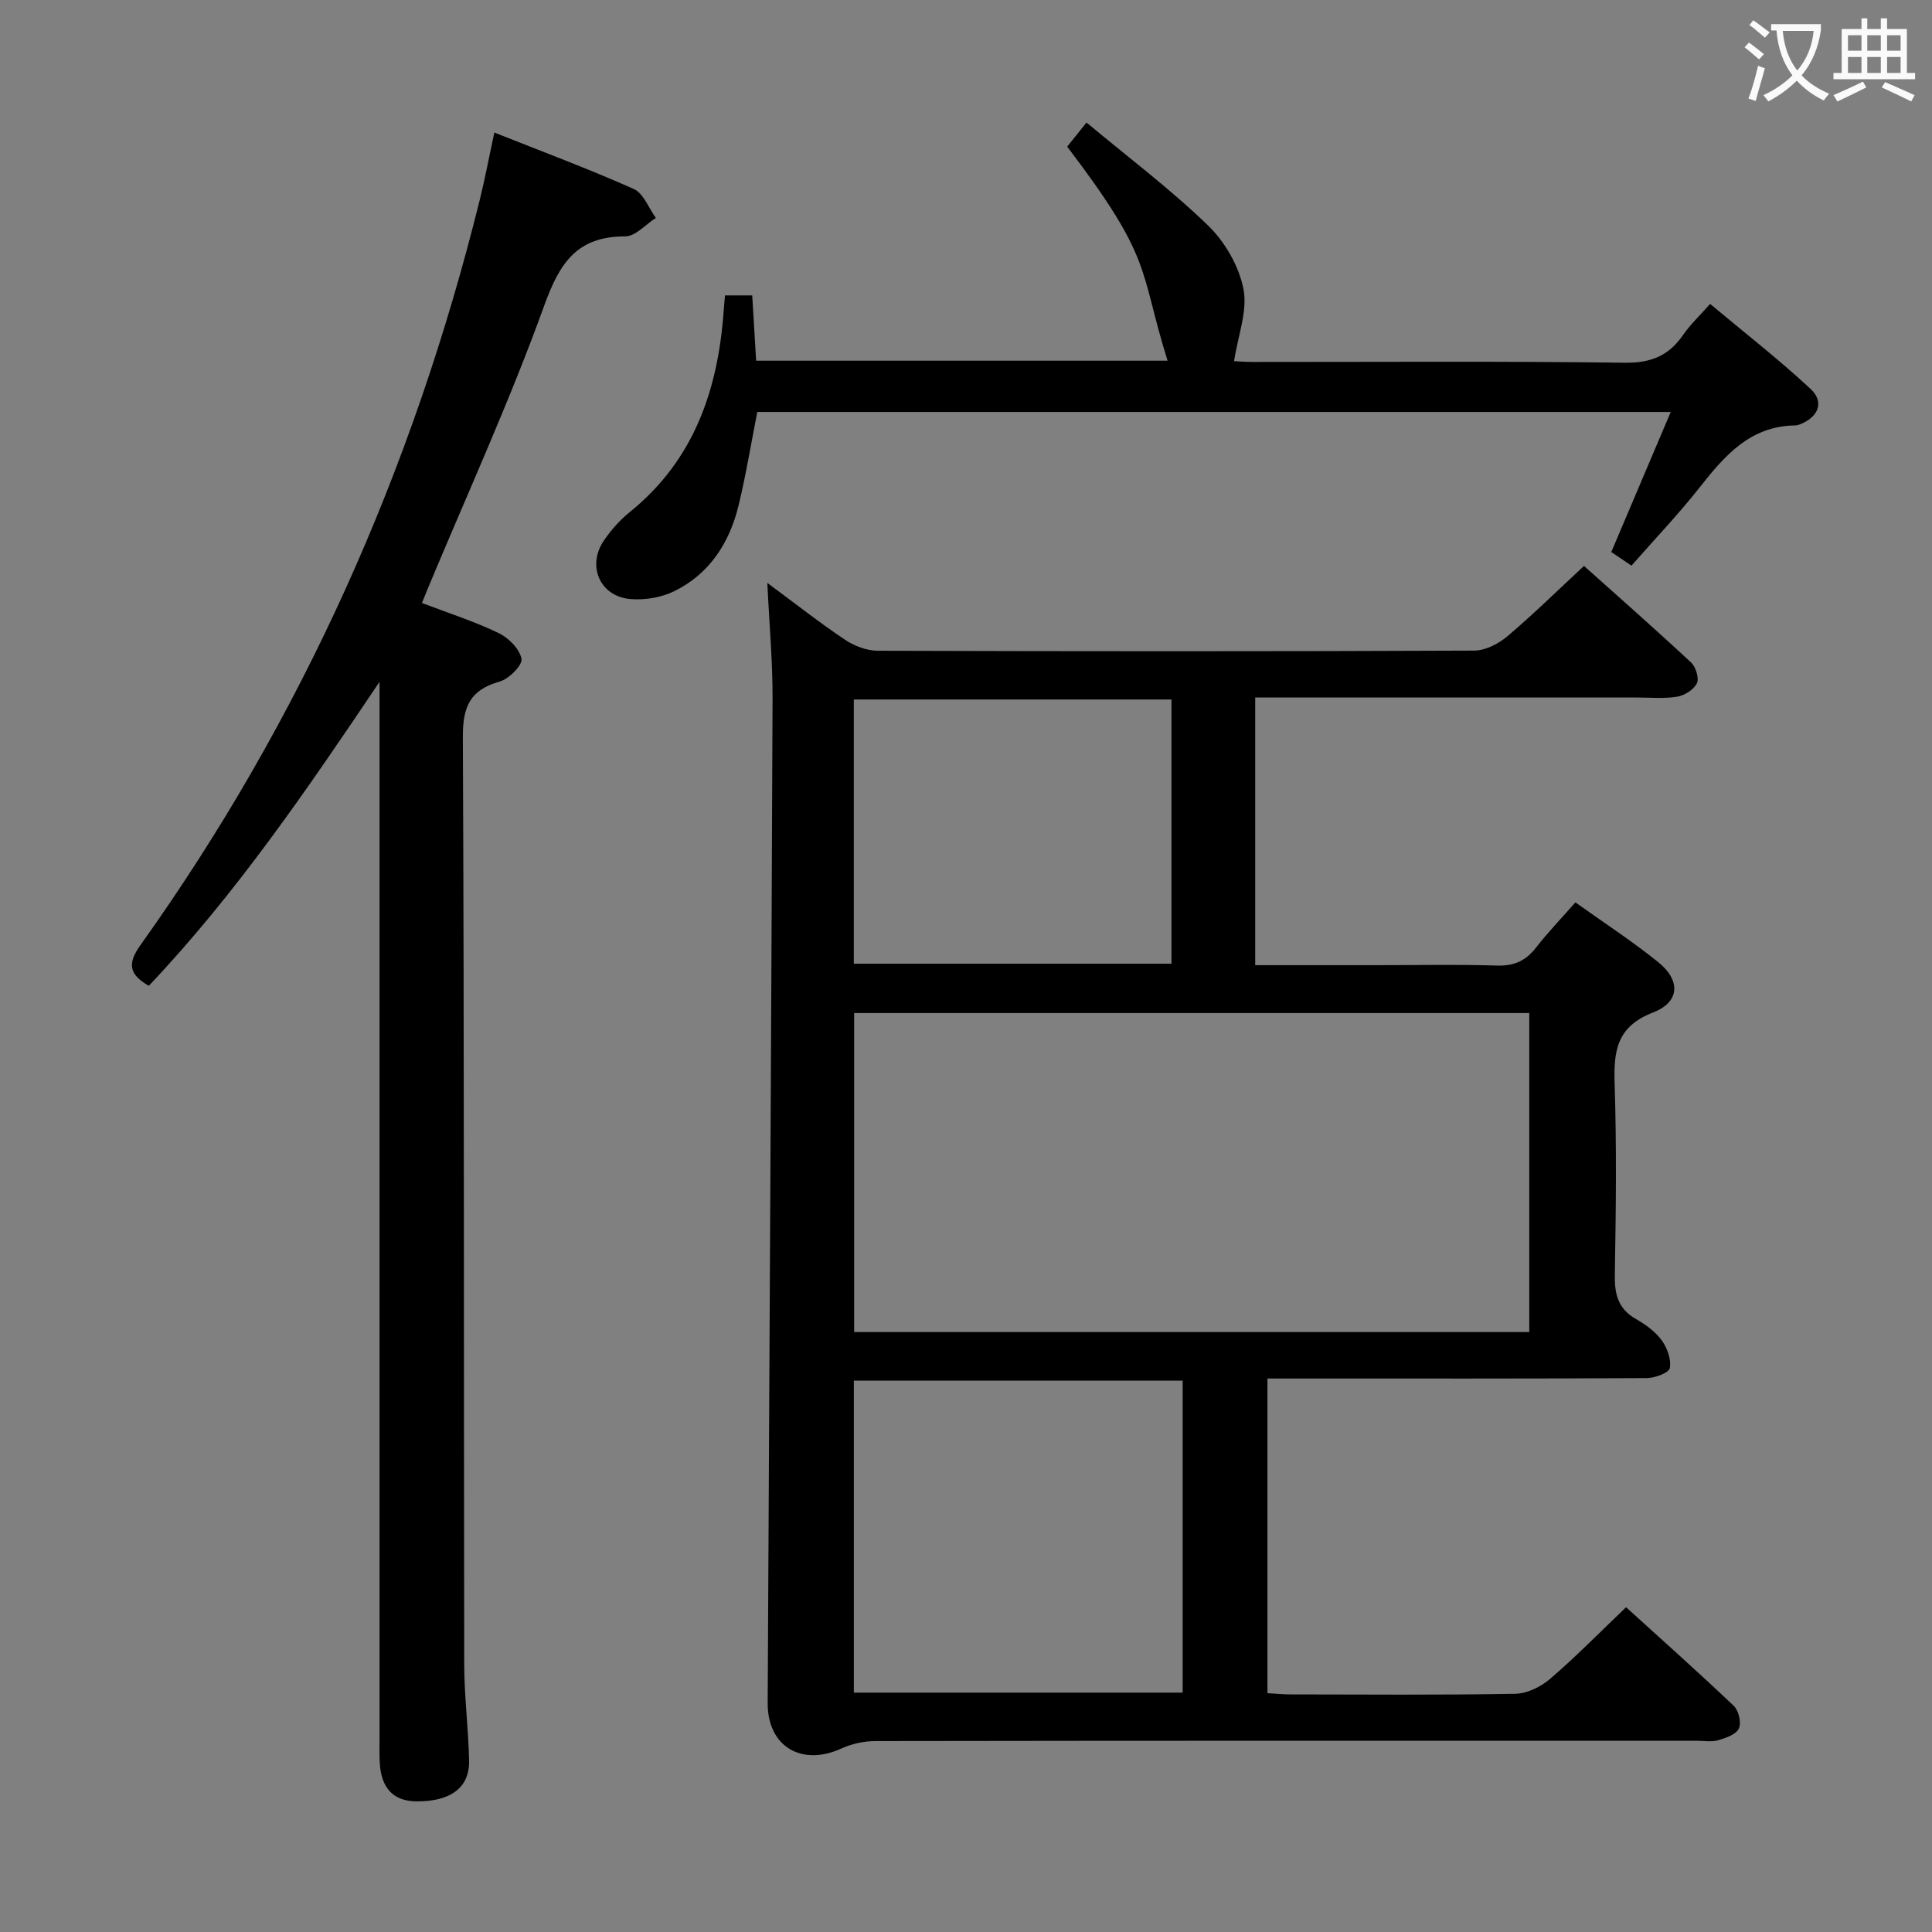 <svg enable-background="new 0 0 400 400" viewBox="0 0 400 400" xmlns="http://www.w3.org/2000/svg"><rect x="0" y="0" width="400" height="400" fill="#808080" stroke="none"/><g fill="#010000"><path d="m158.87 120.69c5.71 4.22 10.76 8.2 16.09 11.77 1.92 1.29 4.5 2.26 6.78 2.27 41.16.13 82.32.15 123.47-.03 2.31-.01 5.01-1.39 6.85-2.94 5.32-4.5 10.3-9.4 15.89-14.59 6.94 6.21 14.65 12.99 22.16 19.98.98.91 1.71 3.26 1.22 4.3-.64 1.32-2.55 2.54-4.08 2.79-2.76.45-5.64.17-8.48.17-24.16 0-48.32 0-72.48 0-1.98 0-3.97 0-6.41 0v55.42h25.56c8.16 0 16.34-.18 24.49.08 3.53.11 5.95-.97 8.08-3.71 2.43-3.13 5.19-5.99 8.16-9.37 5.88 4.2 11.72 8 17.12 12.35 4.72 3.8 4.54 8.28-1.06 10.45-7.51 2.91-8.16 7.95-7.94 14.76.43 13.15.27 26.33.04 39.49-.07 4.01.64 7.06 4.33 9.18 2 1.15 4.03 2.6 5.36 4.41 1.15 1.57 2.02 3.97 1.7 5.77-.18.98-3.09 2.07-4.77 2.08-24.16.13-48.32.09-72.48.09-1.95 0-3.89 0-6.06 0v65.14c1.63.09 3.22.26 4.8.26 15.5.02 31 .15 46.49-.13 2.47-.04 5.33-1.45 7.26-3.11 5.28-4.53 10.17-9.53 15.7-14.81 7.18 6.52 14.86 13.35 22.3 20.42 1.02.97 1.61 3.51 1.05 4.69-.58 1.24-2.71 1.97-4.31 2.43-1.39.4-2.98.1-4.48.1-56.65 0-113.31-.02-169.96.07-2.38 0-4.93.56-7.09 1.55-8.25 3.76-15.27-.46-15.23-9.41.35-69.3.74-138.6 1.01-207.89.03-7.75-.68-15.5-1.08-24.03zm157.75 155.1c0-22.29 0-44.15 0-66.05-46.79 0-93.2 0-139.78 0v66.05zm-71.76 10.05c-23.01 0-45.53 0-68.08 0v64.6h68.08c0-21.68 0-42.96 0-64.6zm-68.09-86.32h65.77c0-18.35 0-36.39 0-54.7-22.05 0-43.87 0-65.77 0z"/><path d="m30.81 204.1c-4.17-2.4-4.44-4.63-1.71-8.46 33.42-46.82 56.4-98.43 70.21-154.19 1.11-4.47 1.96-9.01 3.04-14.01 9.86 3.93 19.5 7.51 28.87 11.69 2.01.9 3.07 3.94 4.57 5.99-2.12 1.34-4.23 3.83-6.35 3.82-9.94-.01-13.55 5.43-16.74 14.26-7.15 19.82-15.95 39.04-24.07 58.51-.38.9-.73 1.81-1.27 3.13 5.41 2.07 10.79 3.79 15.84 6.21 2.07.99 4.39 3.3 4.77 5.35.24 1.31-2.6 4.17-4.52 4.71-6.14 1.73-7.65 5.2-7.62 11.48.29 63.98.18 127.97.28 191.95.01 6.64.86 13.28 1.01 19.93.13 5.65-3.83 8.55-10.96 8.48-4.71-.05-7.26-2.73-7.54-8.04-.09-1.66-.04-3.33-.04-5 0-70.98 0-141.96 0-212.94 0-1.94 0-3.87 0-5.81-14.87 22.11-29.66 43.84-47.77 62.94z"/><path d="m156.79 85.29c-1.32 6.69-2.35 13.07-3.87 19.33-1.88 7.75-6 14.18-13.32 17.78-2.67 1.31-6.09 1.88-9.08 1.63-6.33-.54-9.08-6.91-5.46-12.16 1.49-2.17 3.31-4.23 5.36-5.88 13.27-10.73 18.23-25.26 19.41-41.6.07-.98.16-1.95.27-3.23h5.64c.27 4.46.53 8.88.81 13.52h85.18c-6-19.26-2.86-20.77-20.78-44.32 1.11-1.38 2.24-2.8 4-4.99 8.5 7.09 17.26 13.69 25.1 21.25 3.53 3.4 6.46 8.45 7.39 13.2.9 4.55-1.14 9.69-1.94 14.95.46.02 2.19.17 3.92.17 25.65.01 51.31-.18 76.96.16 5.46.07 9.15-1.46 12.12-5.8 1.4-2.04 3.25-3.76 5.56-6.38 7.02 5.88 14.18 11.45 20.8 17.6 2.91 2.7 1.62 5.84-2.17 7.32-.31.12-.64.24-.96.24-9.39.09-14.68 6.29-19.91 12.92-4.32 5.48-9.15 10.54-14.04 16.11-1.46-.99-2.74-1.85-4.18-2.82 4.1-9.66 8.1-19.08 12.31-29-63.43 0-126.13 0-189.12 0z"/></g><path d="m362.1 8.8c1.1.8 2.1 1.6 3.1 2.4l-1 1.1c-1.3-1.1-2.3-2-3-2.5zm1.9 4.8c.5.2.9.4 1.4.5-.6 2.3-1.3 4.5-1.9 6.8l-1.5-.5c.8-2.1 1.4-4.3 2-6.8zm-1-9.4c1.3.9 2.4 1.8 3.4 2.5l-1 1.1c-1.4-1.2-2.4-2.1-3.2-2.6zm3.7 2.2v-1.4h10.3v1.2c-.5 3.6-1.8 6.8-4 9.4 1.5 1.6 3.4 2.8 5.7 3.8-.3.4-.7.8-1.1 1.4-2.3-1.1-4.1-2.5-5.6-4.1-1.6 1.6-3.6 3.1-5.9 4.3-.3-.5-.7-.9-1-1.3 2.4-1.1 4.4-2.5 6-4.1-1.9-2.5-3-5.6-3.3-9.3h-1.1zm8.8 0h-6.4c.3 3.3 1.3 6 3 8.2 2-2.3 3.1-5.1 3.4-8.2z" fill="#fbfafa"/><path d="m385.3 3.8h1.3v2.2h2.8v-2.2h1.3v2.2h4.1v9.1h1.7v1.3h-16.9v-1.3h1.7v-9.1h4.1v-2.2zm.4 13.1.7 1.2c-1.8.9-3.8 1.9-6 2.9-.2-.4-.5-.8-.8-1.3 2.3-1 4.3-1.9 6.1-2.8zm-3.1-6.4h2.8v-3.2h-2.8zm0 4.6h2.8v-3.3h-2.8zm4-4.6h2.8v-3.2h-2.8zm0 4.6h2.8v-3.3h-2.8zm3.7 1.9c2.1.9 4.1 1.8 6.1 2.7l-.7 1.3c-2.2-1.1-4.2-2-6.1-2.9zm3.2-9.7h-2.8v3.2h2.8zm-2.8 7.8h2.8v-3.3h-2.8z" fill="#fbfafa"/></svg>